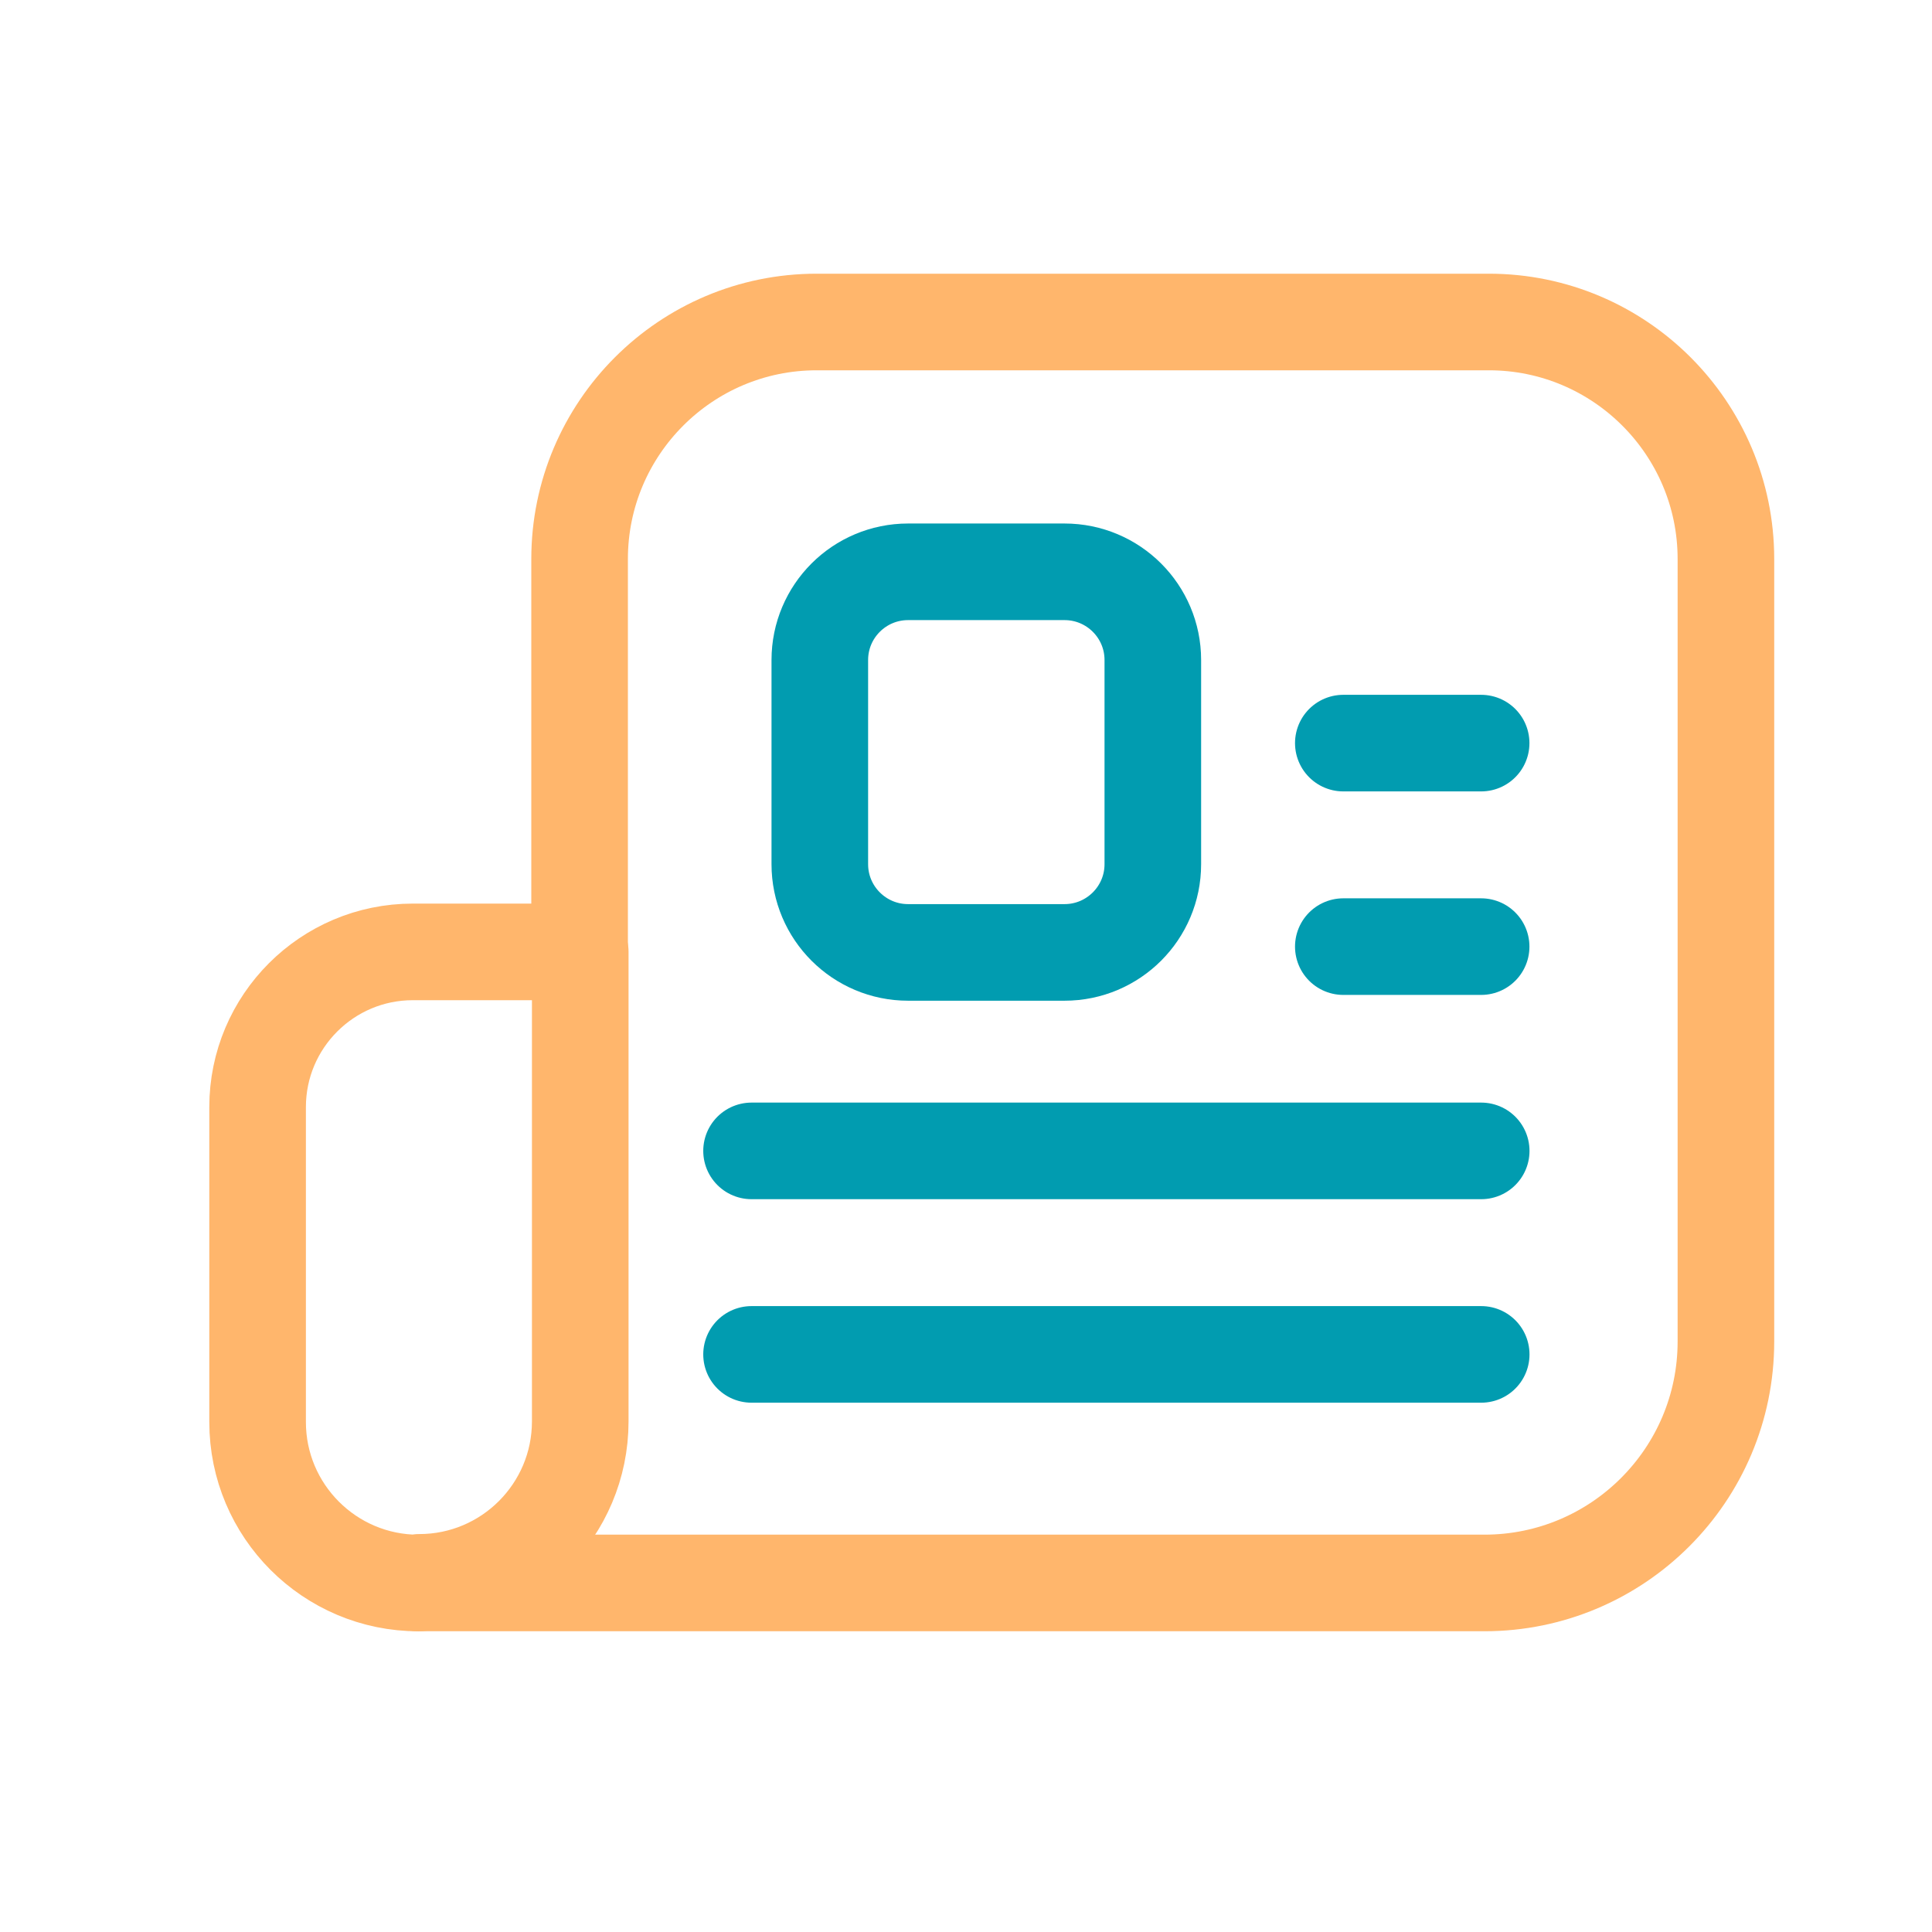 <svg width="30" height="30" viewBox="0 0 30 30" fill="none" xmlns="http://www.w3.org/2000/svg">
<path d="M6.5 24.581C5.12 24.581 4 23.461 4 22.081V17.191C4 15.861 5.08 14.781 6.41 14.781H9.01V22.071C9.01 23.451 7.89 24.571 6.51 24.571L6.5 24.581Z" stroke="#FFB66C" stroke-width="1.5" stroke-linecap="round" stroke-linejoin="round"/>
<path d="M9 14.79V8.68C9 6.65 10.65 5 12.68 5H23.12C25.15 5 26.8 6.65 26.8 8.68V20.83C26.8 22.9 25.12 24.58 23.05 24.58H6.49" stroke="#FFB66C" stroke-width="1.5" stroke-linecap="round" stroke-linejoin="round"/>
<path d="M16.53 8.879H14.101C13.344 8.879 12.73 9.492 12.73 10.249V13.419C12.73 14.175 13.344 14.789 14.101 14.789H16.53C17.287 14.789 17.901 14.175 17.901 13.419V10.249C17.901 9.492 17.287 8.879 16.53 8.879Z" stroke="#019CB0" stroke-width="1.5" stroke-linecap="round" stroke-linejoin="round"/>
<path d="M20.859 11.539H22.999" stroke="#019CB0" stroke-width="1.5" stroke-linecap="round" stroke-linejoin="round"/>
<path d="M20.859 14.699H22.999" stroke="#019CB0" stroke-width="1.5" stroke-linecap="round" stroke-linejoin="round"/>
<path d="M11.67 17.871H23" stroke="#019CB0" stroke-width="1.5" stroke-linecap="round" stroke-linejoin="round"/>
<path d="M11.67 21.031H23" stroke="#019CB0" stroke-width="1.5" stroke-linecap="round" stroke-linejoin="round"/>
</svg>
